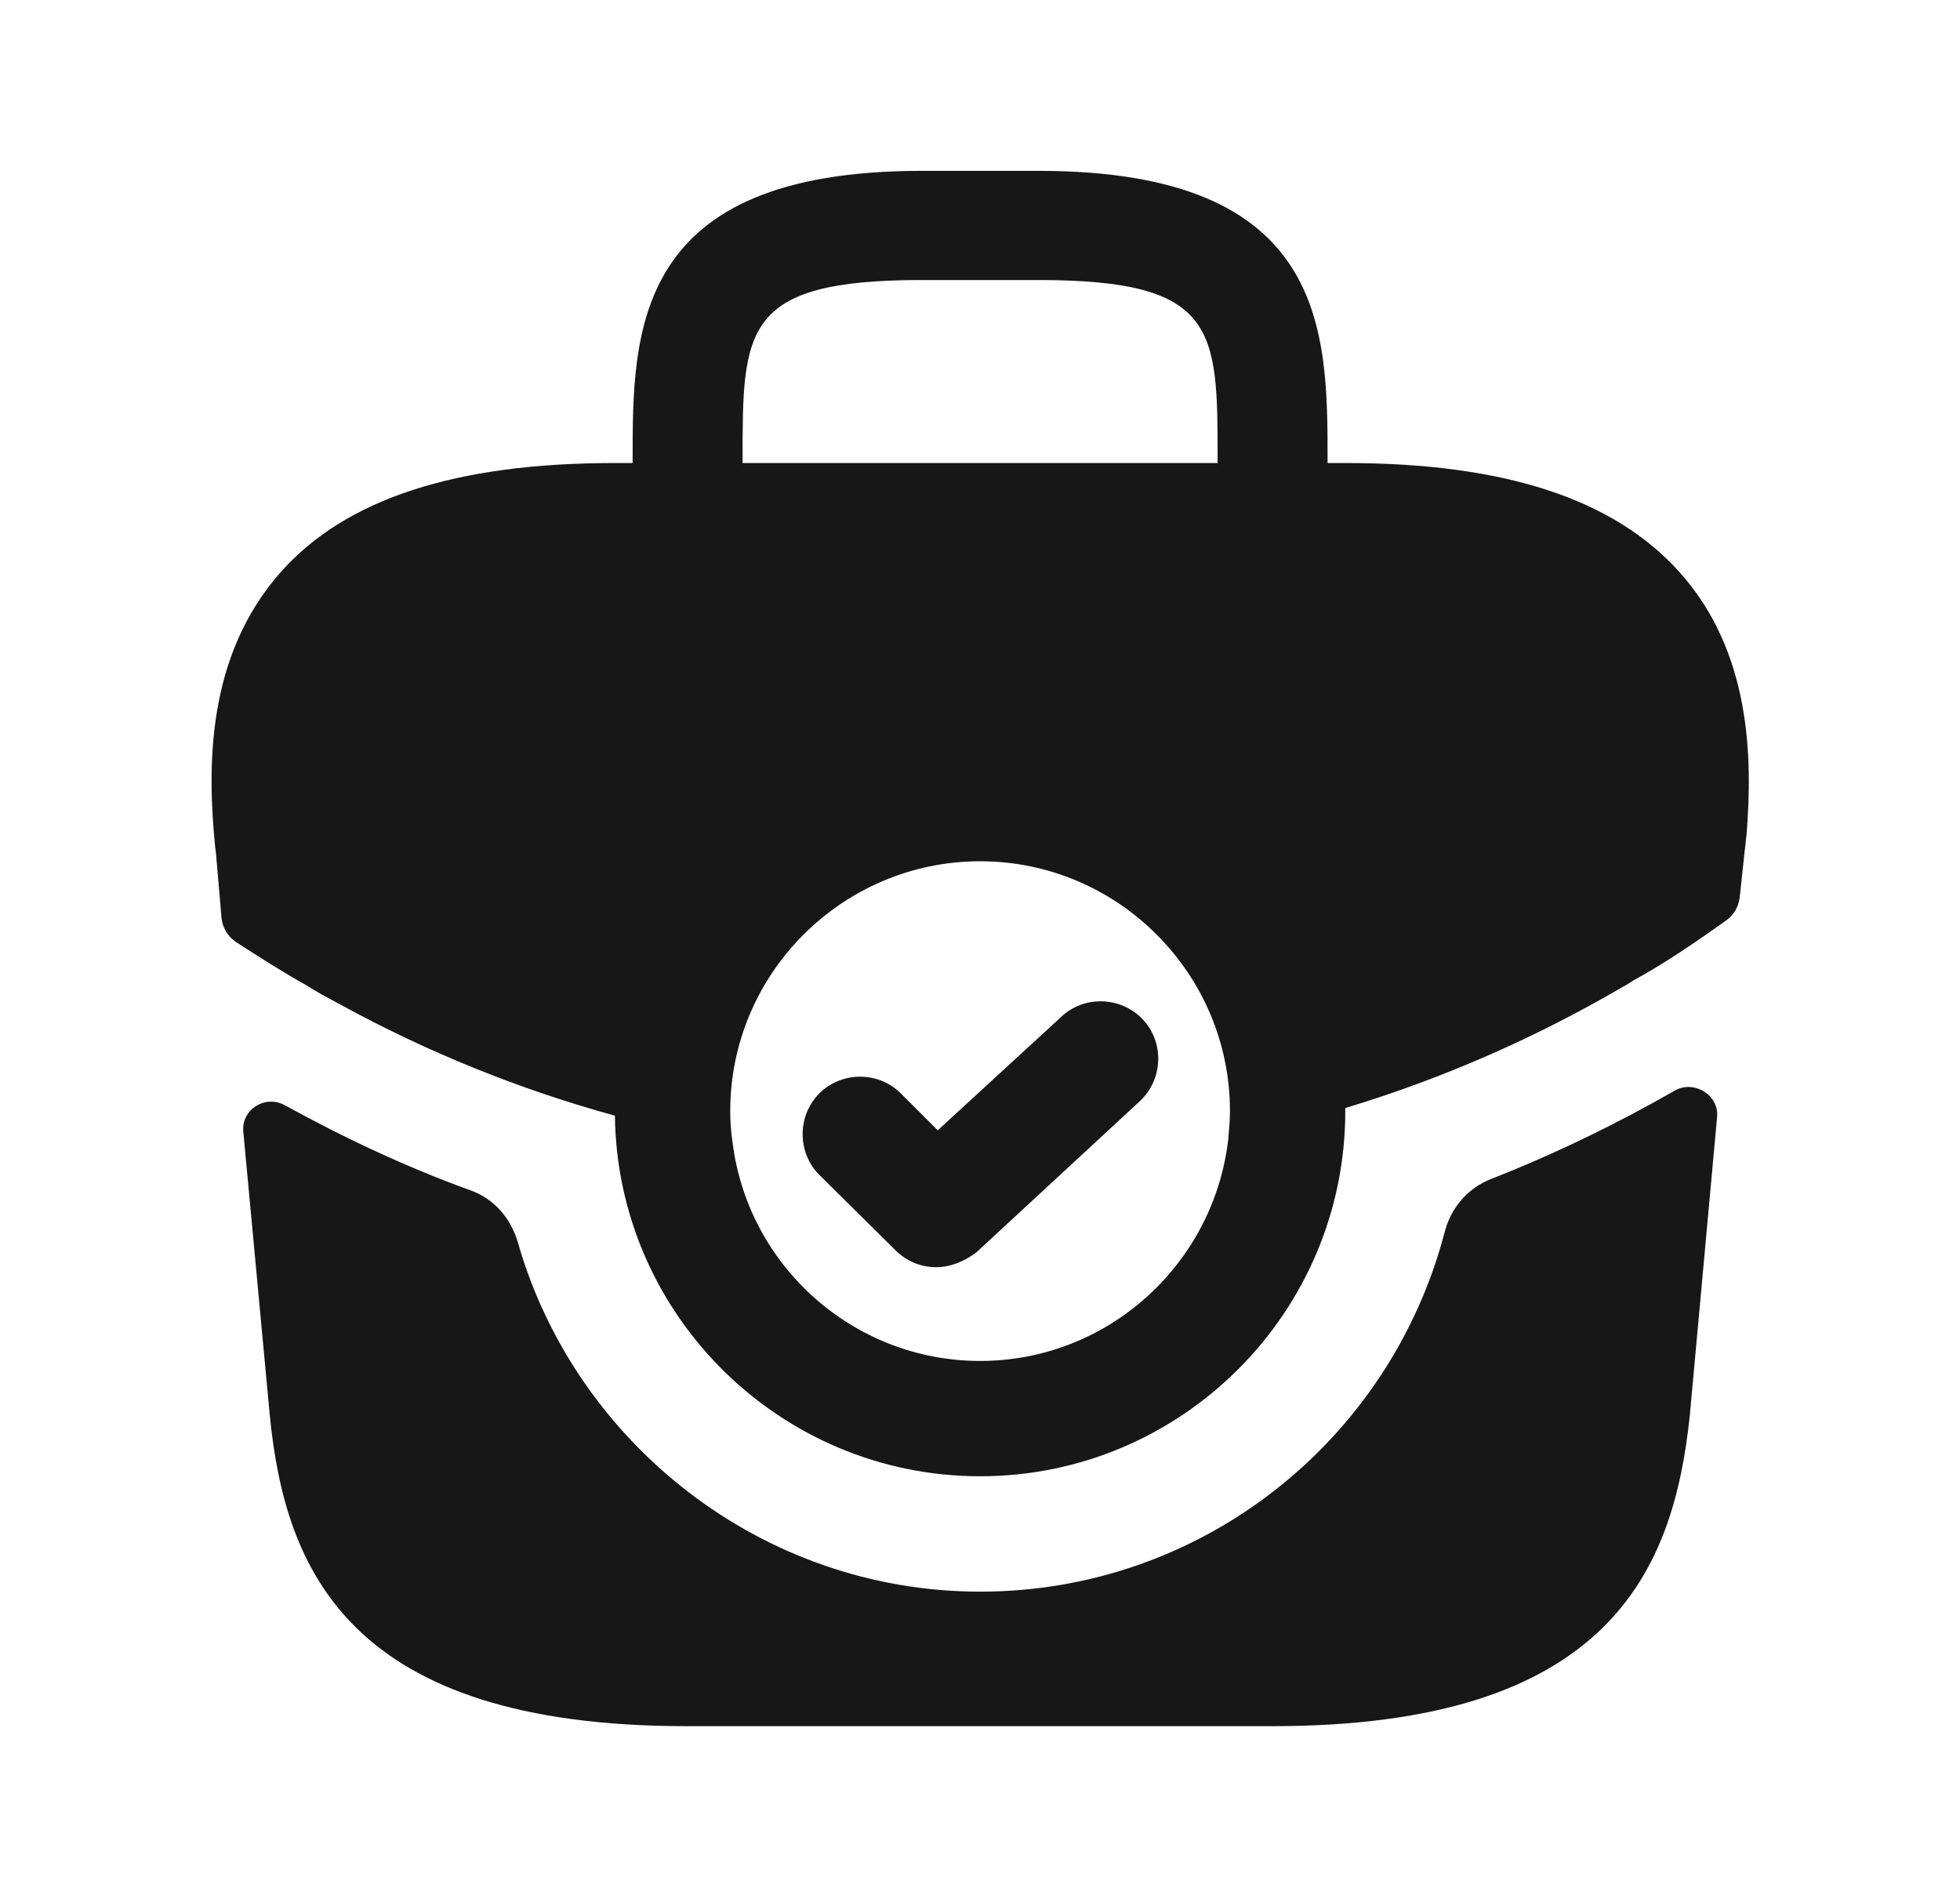 <svg width="30" height="29" viewBox="0 0 30 29" fill="none" xmlns="http://www.w3.org/2000/svg">
<path d="M25.697 8.746C24.697 7.64 23.038 7.087 20.602 7.087H20.32V7.039C20.32 5.063 20.32 2.615 15.896 2.615H14.107C9.683 2.615 9.683 5.063 9.683 7.039V7.087H9.401C6.965 7.087 5.294 7.64 4.306 8.746C3.141 10.052 3.176 11.781 3.294 12.97L3.305 13.052L3.39 14.044C3.404 14.198 3.487 14.337 3.617 14.421C3.961 14.644 4.33 14.88 4.682 15.076C4.847 15.182 5.023 15.276 5.2 15.37C6.53 16.1 7.953 16.676 9.412 17.076C9.448 20.124 11.942 22.595 15.002 22.595C18.084 22.595 20.591 20.089 20.591 17.006V16.959C22.073 16.512 23.497 15.888 24.827 15.111C24.897 15.076 24.944 15.041 25.003 15.005C25.479 14.747 25.973 14.407 26.421 14.088C26.537 14.006 26.612 13.877 26.628 13.736L26.709 12.982C26.721 12.911 26.721 12.852 26.733 12.77C26.827 11.593 26.803 9.969 25.697 8.746ZM11.366 7.039C11.366 5.039 11.366 4.286 14.107 4.286H15.896C18.637 4.286 18.637 5.039 18.637 7.039V7.087H11.366V7.039ZM15.002 20.83C13.06 20.83 11.448 19.371 11.213 17.488C11.189 17.335 11.177 17.171 11.177 17.006C11.177 14.9 12.895 13.182 15.002 13.182C17.108 13.182 18.826 14.9 18.826 17.006C18.826 17.147 18.814 17.276 18.802 17.406V17.418C18.59 19.336 16.967 20.83 15.002 20.83Z" fill="#171717"/>
<path d="M14.33 19.395C14.106 19.395 13.883 19.312 13.706 19.136L12.541 17.983C12.2 17.641 12.2 17.076 12.541 16.735C12.882 16.394 13.447 16.394 13.788 16.735L14.353 17.3L16.248 15.559C16.601 15.229 17.165 15.253 17.495 15.606C17.824 15.959 17.801 16.523 17.448 16.853L14.941 19.171C14.753 19.312 14.541 19.395 14.33 19.395Z" fill="#171717"/>
<path d="M25.64 16.689C25.933 16.527 26.313 16.762 26.282 17.096L25.864 21.667C25.617 24.02 24.652 26.42 19.475 26.42H10.508C5.331 26.42 4.366 24.02 4.131 21.678L3.724 17.321C3.692 16.983 4.054 16.754 4.354 16.913C5.272 17.419 6.225 17.866 7.202 18.219C7.567 18.349 7.826 18.654 7.931 19.031C8.814 22.09 11.662 24.361 15.003 24.361C18.404 24.361 21.275 22.043 22.11 18.866C22.204 18.49 22.463 18.184 22.828 18.043C23.817 17.654 24.758 17.195 25.64 16.689Z" fill="#171717"/>
</svg>
